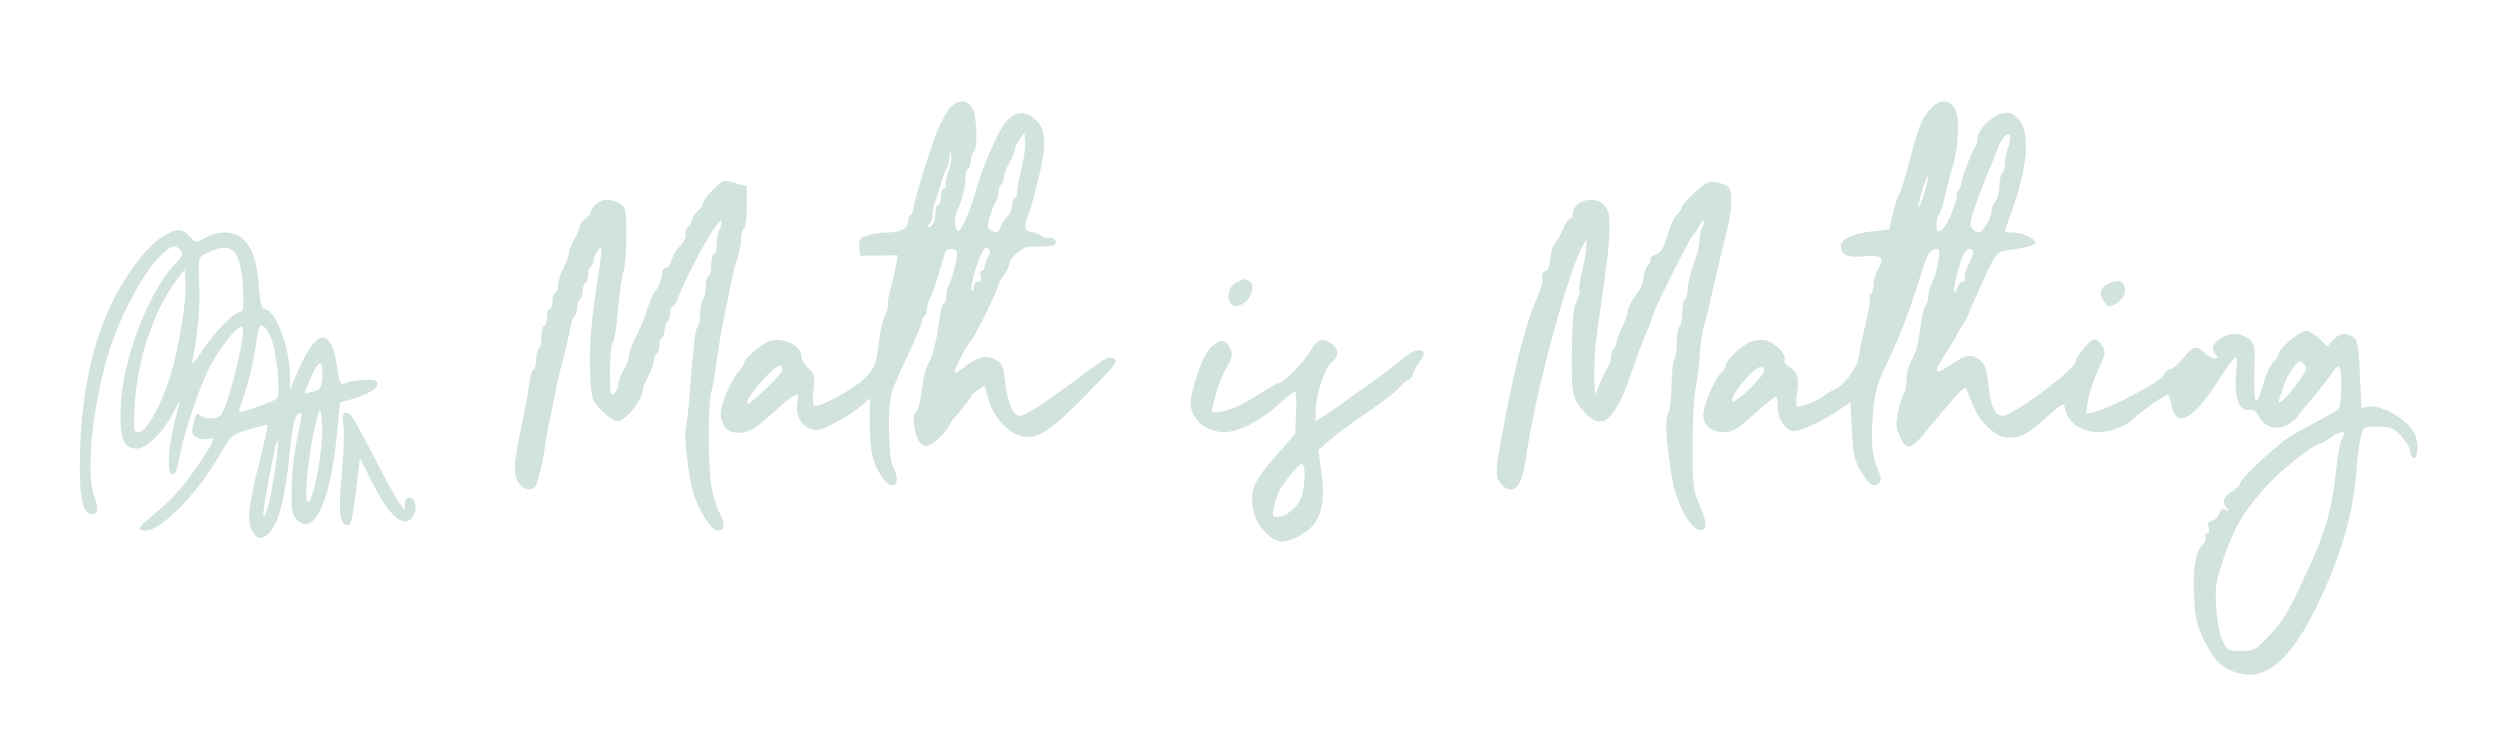 <svg xmlns="http://www.w3.org/2000/svg" width="914" height="273" viewBox="0 0 914 273" version="1.1"><path d="M 346.740 40.193 C 345.392 42.012, 343.359 45.975, 342.220 49 C 339.178 57.082, 333.989 74.237, 333.995 76.191 C 333.998 77.121, 333.550 78.160, 333 78.500 C 332.450 78.840, 332 79.976, 332 81.024 C 332 83.512, 329.088 85, 324.215 85 C 322.061 85, 318.857 85.503, 317.095 86.117 C 314.294 87.093, 313.929 87.628, 314.195 90.367 L 314.500 93.500 321.340 93.416 L 328.180 93.332 327.712 96.416 C 327.455 98.112, 326.553 101.968, 325.708 104.984 C 324.863 108.001, 324.381 110.808, 324.638 111.223 C 324.894 111.638, 324.437 113.445, 323.620 115.239 C 322.804 117.033, 321.902 120.525, 321.615 123 C 320.437 133.152, 319.844 134.736, 315.759 138.635 C 311.518 142.684, 299.210 149.248, 297.658 148.289 C 297.162 147.982, 297.042 145.301, 297.391 142.330 C 297.967 137.427, 297.794 136.714, 295.513 134.600 C 294.131 133.319, 293 131.380, 293 130.290 C 293 126.215, 285.808 122.982, 280.897 124.849 C 278.134 125.899, 272 131.321, 272 132.713 C 272 133.213, 271.196 134.495, 270.214 135.561 C 267.808 138.174, 264.292 145.857, 263.573 150.071 C 262.959 153.673, 265.207 157.633, 268.096 158.039 C 272.978 158.727, 275.176 157.652, 282.500 151 C 290.661 143.587, 292.557 142.605, 291.668 146.250 C 290.586 150.687, 292.297 155.085, 295.655 156.497 C 298.449 157.672, 299.274 157.579, 303.147 155.659 C 308.448 153.030, 312.754 150.290, 315.750 147.641 L 318 145.651 318 155.005 C 318 165.113, 319.099 169.700, 322.721 174.711 C 326.673 180.178, 329.742 176.864, 326.494 170.636 C 324.655 167.109, 324.428 148.401, 326.160 143.071 C 326.799 141.107, 329.499 134.942, 332.160 129.372 C 334.822 123.801, 337 118.540, 337 117.681 C 337 116.821, 337.450 115.840, 338 115.500 C 338.550 115.160, 339 113.874, 339 112.641 C 339 111.408, 339.379 109.972, 339.842 109.450 C 340.304 108.927, 341.686 105.125, 342.912 101 C 344.138 96.875, 345.320 92.938, 345.539 92.250 C 346.166 90.282, 350.007 90.717, 349.956 92.750 C 349.893 95.245, 347.566 103.768, 346.715 104.618 C 346.322 105.012, 346 106.608, 346 108.167 C 346 109.725, 345.595 111, 345.101 111 C 344.606 111, 343.966 112.912, 343.679 115.250 C 342.678 123.391, 341.076 130.235, 339.670 132.381 C 338.891 133.570, 337.989 136.333, 337.665 138.521 C 336.360 147.346, 335.738 150.044, 334.890 150.568 C 333.634 151.344, 333.785 155.765, 335.201 159.679 C 336.771 164.022, 339.610 164.029, 343.804 159.702 C 345.562 157.889, 347 156.045, 347 155.606 C 347 155.166, 348.800 152.762, 351 150.263 C 353.200 147.763, 355 145.384, 355 144.974 C 355 144.565, 356.112 143.501, 357.471 142.611 L 359.942 140.992 361.488 146.309 C 363.398 152.882, 369.032 158.806, 374.164 159.639 C 379.592 160.520, 384.199 157.430, 397.302 144.117 C 408.073 133.175, 408.932 132.034, 407.125 131.067 C 405.448 130.170, 403.835 130.996, 396.570 136.475 C 382.949 146.749, 374.920 152, 372.833 152 C 370.330 152, 368.361 147.313, 367.439 139.163 C 366.805 133.563, 366.423 132.753, 363.763 131.378 C 360.327 129.601, 356.817 130.601, 351.867 134.765 C 350.290 136.092, 349 136.680, 349 136.070 C 349 134.635, 353.960 125.143, 355.067 124.458 C 356.049 123.852, 365 105.597, 365 104.202 C 365 103.689, 365.856 102.182, 366.902 100.852 C 367.948 99.522, 368.961 97.360, 369.152 96.047 C 369.464 93.904, 374.729 89.814, 376.773 90.126 C 377.173 90.187, 379.413 90.184, 381.750 90.118 C 384.808 90.033, 386 89.579, 386 88.500 C 386 87.601, 385.078 87, 383.700 87 C 382.435 87, 380.973 86.588, 380.450 86.085 C 379.928 85.581, 378.375 85.019, 377 84.835 C 374.394 84.486, 374.108 82.798, 375.926 78.500 C 376.391 77.400, 377.310 74.475, 377.969 72 C 383.037 52.936, 383.018 47.284, 377.868 43.149 C 374.382 40.350, 371.205 40.787, 367.720 44.547 C 365.257 47.203, 359.049 61.366, 357.002 69 C 355.174 75.820, 351.625 84.204, 350.500 84.361 C 349.104 84.555, 348.627 80.131, 349.772 77.601 C 351.660 73.429, 353 68.296, 353 65.238 C 353 63.522, 353.450 61.840, 354 61.500 C 354.550 61.160, 355 59.810, 355 58.500 C 355 57.190, 355.450 55.840, 356 55.500 C 357.427 54.618, 357.211 42.977, 355.712 40 C 353.737 36.076, 349.725 36.162, 346.740 40.193 M 705.889 39.750 C 702.280 43.745, 701.808 44.975, 697.033 62.856 C 695.953 66.902, 694.679 70.727, 694.202 71.356 C 693.726 71.985, 692.744 75.063, 692.021 78.196 L 690.706 83.893 685.103 84.497 C 677.815 85.282, 673 87.416, 673 89.861 C 673 93.177, 675.562 94.325, 681.576 93.704 C 687.924 93.049, 689.306 94.358, 686.610 98.473 C 685.724 99.824, 685 102.269, 685 103.906 C 685 105.543, 684.543 107.165, 683.984 107.510 C 683.425 107.856, 683.231 108.565, 683.554 109.087 C 683.876 109.609, 683.169 113.965, 681.981 118.768 C 680.793 123.571, 679.681 128.972, 679.508 130.770 C 679.165 134.353, 673.780 141.387, 670.500 142.536 C 669.400 142.921, 667.693 143.945, 666.707 144.812 C 664.692 146.583, 657.986 149.110, 656.969 148.481 C 656.605 148.256, 656.637 145.918, 657.042 143.286 C 657.849 138.040, 657.036 135.625, 653.900 133.946 C 652.681 133.294, 652.076 132.245, 652.412 131.368 C 653.134 129.487, 648.991 125.287, 645.567 124.427 C 644.134 124.068, 641.574 124.348, 639.878 125.050 C 636.558 126.426, 631.012 131.786, 631.005 133.628 C 631.002 134.248, 630.303 135.334, 629.450 136.041 C 627.607 137.571, 623.999 145.185, 622.954 149.749 C 621.861 154.527, 624.843 158, 630.039 158 C 633.426 158, 634.876 157.152, 641.151 151.500 C 645.120 147.925, 648.735 145, 649.184 145 C 649.633 145, 650 146.820, 650 149.045 C 650 154.155, 653.769 158.510, 657.267 157.443 C 661.451 156.167, 667.491 153.164, 672 150.118 L 676.500 147.079 677.041 157.345 C 677.503 166.100, 677.977 168.286, 680.265 172.189 C 683.245 177.274, 685.278 178.575, 687.001 176.498 C 687.874 175.446, 687.786 174.325, 686.630 171.808 C 684.370 166.883, 683.832 160.554, 684.814 150.428 C 685.557 142.764, 686.370 139.972, 690.056 132.428 C 694.345 123.652, 698.100 113.847, 702.095 101 C 704.656 92.761, 705.305 91.580, 707.507 91.148 C 709.093 90.836, 709.227 91.330, 708.667 95.415 C 708.318 97.956, 707.351 101.354, 706.517 102.968 C 705.683 104.581, 705 106.958, 705 108.250 C 705 109.543, 704.596 111.028, 704.102 111.550 C 703.609 112.073, 702.951 114.300, 702.641 116.500 C 701.334 125.765, 700.635 128.590, 698.866 131.738 C 697.840 133.566, 697 136.757, 697 138.830 C 697 140.904, 696.622 143.027, 696.161 143.550 C 695.700 144.072, 694.765 146.975, 694.083 150 C 693.032 154.667, 693.078 156.050, 694.385 159.129 C 696.648 164.458, 698.377 164.582, 702.448 159.706 C 718.906 139.992, 718.334 140.555, 719.315 143.119 C 722.370 151.105, 723.729 153.426, 727.171 156.535 C 730.034 159.122, 731.908 160, 734.569 160 C 739.151 160, 741.189 158.868, 748.500 152.264 C 753.361 147.872, 754.557 147.190, 754.802 148.671 C 755.741 154.368, 760.686 158, 767.500 158 C 771.014 158, 776.972 155.841, 779.150 153.778 C 782.769 150.351, 792.120 143.787, 792.641 144.308 C 792.966 144.633, 793.527 146.341, 793.887 148.104 C 795.586 156.409, 801.261 153.888, 809.733 141.067 C 818.262 128.159, 818.336 128.117, 817.512 136.627 C 816.683 145.188, 818.559 150.346, 822.308 149.812 C 823.897 149.586, 824.913 150.312, 826 152.449 C 827.900 156.185, 832.201 157.464, 836.093 155.452 C 837.637 154.653, 839.260 153.371, 839.700 152.603 C 840.140 151.834, 842.750 148.611, 845.500 145.441 C 848.250 142.270, 851.281 138.399, 852.235 136.838 C 853.190 135.277, 854.427 134, 854.985 134 C 856.503 134, 856.286 148.523, 854.750 149.769 C 854.063 150.327, 850.001 152.607, 845.724 154.837 C 841.447 157.066, 836.603 159.928, 834.959 161.195 C 828.633 166.073, 819 175.371, 819 176.599 C 819 177.308, 817.650 178.684, 816 179.659 C 812.822 181.536, 812.188 183.782, 814.250 185.859 C 815.252 186.869, 815.142 186.982, 813.690 186.429 C 812.376 185.929, 811.735 186.298, 811.348 187.778 C 811.055 188.898, 809.916 190.050, 808.818 190.337 C 807.324 190.728, 806.986 191.382, 807.478 192.930 C 807.888 194.221, 807.693 195, 806.960 195 C 806.314 195, 806.029 195.633, 806.326 196.406 C 806.622 197.179, 806.038 198.560, 805.028 199.475 C 802.402 201.851, 801.437 209.721, 802.329 221.500 C 802.722 226.701, 803.666 230.042, 806.002 234.500 C 809.833 241.811, 812.223 244.137, 817.747 245.936 C 828.041 249.287, 837.476 241.427, 847.074 221.506 C 855.985 203.011, 860.385 187.765, 861.579 171.247 C 861.887 166.986, 862.575 161.813, 863.108 159.750 C 864.073 156.014, 864.097 156, 869.342 156 C 873.977 156, 874.980 156.389, 877.721 159.250 C 879.433 161.037, 880.984 163.625, 881.167 165 C 881.350 166.375, 881.950 167.500, 882.500 167.500 C 884.014 167.500, 884.308 162.158, 882.971 158.931 C 880.830 153.761, 870.738 147.754, 865.785 148.701 L 863.282 149.179 862.777 136.926 C 862.351 126.577, 861.989 124.465, 860.445 123.336 C 857.745 121.362, 855.244 121.704, 852.933 124.362 L 850.879 126.725 848.016 123.862 C 846.442 122.288, 844.221 121, 843.080 121 C 840.778 121, 833 127.529, 833 129.461 C 833 130.137, 832.153 131.456, 831.118 132.393 C 830.083 133.329, 828.489 136.760, 827.576 140.015 C 824.895 149.569, 823.842 148.480, 824.190 136.513 C 824.486 126.315, 824.394 125.747, 822.139 123.917 C 819.215 121.543, 815.700 121.474, 811.904 123.716 C 808.840 125.526, 808.203 127.803, 810.200 129.800 C 811.133 130.733, 811.022 131, 809.700 131 C 808.765 131, 807.100 130.100, 806 129 C 803.134 126.134, 801.748 126.486, 798.120 131 C 796.352 133.200, 794.242 135, 793.431 135 C 792.621 135, 791.495 136.012, 790.930 137.250 C 789.879 139.551, 771.411 149.306, 765.594 150.633 L 762.688 151.295 763.312 146.743 C 763.655 144.239, 765.318 139.172, 767.008 135.482 C 769.887 129.198, 769.982 128.622, 768.518 126.386 C 767.658 125.074, 766.402 124, 765.727 124 C 764.371 124, 759 130.306, 759 131.898 C 759 134.854, 736.069 152, 732.115 152 C 729.292 152, 727.860 148.836, 726.955 140.594 C 726.357 135.140, 725.691 133.168, 723.981 131.784 C 720.845 129.244, 718.883 129.541, 713.100 133.432 C 707.572 137.153, 706.764 136.470, 710.217 131 C 714.354 124.446, 714.921 123.500, 715.613 122 C 715.993 121.175, 716.836 119.825, 717.487 119 C 718.138 118.175, 719.273 115.925, 720.009 114 C 720.745 112.075, 723.256 106.391, 725.589 101.369 C 729.594 92.749, 730.032 92.204, 733.416 91.619 C 735.387 91.279, 738.575 90.726, 740.500 90.391 C 742.425 90.055, 743.996 89.268, 743.992 88.641 C 743.982 87.101, 739.254 85, 735.801 85 C 734.260 85, 733 84.792, 733 84.538 C 733 84.283, 733.879 81.696, 734.952 78.788 C 741.506 61.041, 742.501 48.046, 737.676 43.221 C 735.668 41.214, 734.668 40.914, 731.960 41.509 C 728.120 42.352, 723 47.522, 723 50.556 C 723 51.717, 722.710 52.956, 722.356 53.310 C 721.297 54.369, 717.010 65.378, 717.005 67.050 C 717.002 67.902, 716.460 69.140, 715.800 69.800 C 715.140 70.460, 714.866 71, 715.192 71 C 716.620 71, 712.061 82.548, 710.125 83.833 C 708.114 85.168, 708 85.080, 708 82.181 C 708 80.496, 708.373 78.887, 708.829 78.606 C 709.285 78.324, 710.228 75.485, 710.925 72.297 C 711.622 69.108, 712.885 64.250, 713.732 61.500 C 716.164 53.602, 716.603 42.569, 714.607 39.523 C 712.432 36.204, 709.013 36.293, 705.889 39.750 M 732.877 49.900 C 731.984 50.780, 730.909 52.625, 730.487 54 C 730.066 55.375, 728.712 58.750, 727.478 61.500 C 726.244 64.250, 724.009 69.995, 722.510 74.268 C 720.312 80.532, 720.022 82.322, 721.015 83.518 C 721.691 84.333, 722.768 85, 723.407 85 C 724.859 85, 727.989 79.820, 728.032 77.346 C 728.049 76.331, 728.724 74.626, 729.532 73.559 C 730.339 72.491, 731 69.930, 731 67.868 C 731 65.805, 731.450 63.840, 732 63.500 C 732.550 63.160, 733 61.626, 733 60.090 C 733 58.555, 733.487 55.902, 734.082 54.194 C 735.599 49.843, 735.022 47.786, 732.877 49.900 M 372.750 50.973 C 371.788 52.332, 371 54.006, 371 54.692 C 371 55.378, 370.100 57.542, 369 59.500 C 367.900 61.458, 367 63.921, 367 64.971 C 367 66.022, 366.550 67.160, 366 67.500 C 365.450 67.840, 365 69.126, 365 70.359 C 365 71.592, 364.628 73.027, 364.174 73.550 C 363.720 74.072, 362.736 76.447, 361.989 78.826 C 360.823 82.537, 360.834 83.282, 362.065 84.061 C 364.260 85.451, 364.973 85.201, 365.921 82.709 C 366.400 81.449, 367.514 79.819, 368.396 79.086 C 369.278 78.354, 370 76.712, 370 75.437 C 370 74.161, 370.450 72.840, 371 72.500 C 371.550 72.160, 372 70.820, 372 69.522 C 372 68.224, 372.703 64.418, 373.562 61.064 C 374.421 57.710, 374.984 53.512, 374.812 51.733 L 374.500 48.500 372.750 50.973 M 347.136 57.550 C 347.061 59.227, 346.628 61.027, 346.174 61.550 C 345.720 62.072, 344.773 64.525, 344.070 67 C 343.367 69.475, 342.389 72.534, 341.896 73.797 C 341.403 75.060, 341 77.108, 341 78.347 C 341 79.586, 340.460 81.140, 339.800 81.800 C 338.997 82.603, 338.962 83, 339.693 83 C 341.030 83, 342 80.654, 342 77.418 C 342 76.088, 342.450 75, 343 75 C 343.550 75, 344 73.650, 344 72 C 344 70.350, 344.488 69, 345.083 69 C 345.679 69, 345.966 68.438, 345.721 67.750 C 345.476 67.063, 345.925 64.846, 346.717 62.823 C 347.510 60.801, 347.959 58.101, 347.715 56.823 C 347.356 54.938, 347.247 55.075, 347.136 57.550 M 702.733 69.733 C 701.799 72.833, 701.202 75.536, 701.407 75.740 C 701.611 75.945, 702.568 73.602, 703.533 70.533 C 704.498 67.465, 705.095 64.762, 704.860 64.527 C 704.624 64.291, 703.667 66.634, 702.733 69.733 M 260.533 69.533 C 258.590 71.477, 257 73.627, 257 74.311 C 257 74.996, 256.100 76.326, 255 77.268 C 253.900 78.210, 253 79.605, 253 80.368 C 253 81.131, 252.352 82.293, 251.559 82.951 C 250.767 83.608, 250.376 84.815, 250.689 85.633 C 251.011 86.470, 250.143 88.294, 248.701 89.810 C 247.294 91.289, 245.837 93.737, 245.463 95.250 C 245.089 96.763, 244.157 98, 243.392 98 C 242.626 98, 242 98.930, 242 100.066 C 242 102.047, 240.364 105.953, 239.095 107 C 238.762 107.275, 237.899 109.300, 237.179 111.500 C 235.411 116.894, 234.654 118.750, 232.142 123.845 C 230.964 126.234, 230 129.036, 230 130.070 C 230 131.105, 229.102 133.425, 228.004 135.226 C 226.906 137.027, 226.006 139.457, 226.004 140.628 C 226.002 141.798, 225.325 143.315, 224.500 144 C 223.185 145.092, 223 144.085, 223 135.822 C 223 130.640, 223.410 125.972, 223.912 125.450 C 224.414 124.927, 225.060 122.025, 225.349 119 C 226.619 105.695, 227.041 102.512, 227.986 99.112 C 228.537 97.125, 228.991 91.138, 228.994 85.807 C 229 76.920, 228.815 75.984, 226.777 74.557 C 225.555 73.701, 223.375 73, 221.932 73 C 219.405 73, 216 75.645, 216 77.608 C 216 78.131, 215.100 79.207, 214 80 C 212.900 80.793, 212 82.003, 212 82.690 C 212 83.377, 211.100 85.542, 210 87.500 C 208.900 89.458, 208 91.740, 208 92.570 C 208 93.400, 207.100 95.844, 206 98 C 204.900 100.156, 204 103.063, 204 104.460 C 204 105.857, 203.550 107, 203 107 C 202.450 107, 202 108.350, 202 110 C 202 111.650, 201.550 113, 201 113 C 200.450 113, 200 114.350, 200 116 C 200 117.650, 199.550 119, 199 119 C 198.450 119, 198 120.773, 198 122.941 C 198 125.109, 197.550 127.160, 197 127.500 C 196.450 127.840, 196 129.666, 196 131.559 C 196 133.452, 195.595 135, 195.101 135 C 194.606 135, 193.958 136.912, 193.659 139.250 C 193.143 143.300, 192.195 148.407, 189.902 159.500 C 187.817 169.589, 187.726 173.652, 189.525 176.398 C 191.348 179.180, 194.150 179.792, 195.710 177.750 C 196.671 176.491, 198.558 168.486, 199.423 162 C 199.679 160.075, 200.382 156.250, 200.985 153.500 C 201.588 150.750, 202.496 146.250, 203.004 143.500 C 203.511 140.750, 204.423 136.700, 205.030 134.500 C 206.394 129.555, 207.816 123.542, 208.643 119.226 C 208.987 117.425, 209.659 115.711, 210.135 115.417 C 210.611 115.123, 211 113.810, 211 112.500 C 211 111.190, 211.450 109.840, 212 109.500 C 212.550 109.160, 213 107.810, 213 106.500 C 213 105.190, 213.450 103.840, 214 103.500 C 214.550 103.160, 215 101.810, 215 100.500 C 215 99.190, 215.450 97.840, 216 97.500 C 216.550 97.160, 217.014 96.121, 217.032 95.191 C 217.049 94.261, 217.778 92.600, 218.651 91.500 C 220.373 89.330, 220.304 90.631, 217.853 106.500 C 216.057 118.137, 215.306 129.593, 215.798 137.864 C 216.274 145.852, 216.462 146.401, 219.993 150.114 C 222.027 152.251, 224.576 154, 225.658 154 C 228.624 154, 235 146.181, 235 142.544 C 235 141.728, 235.900 139.458, 237 137.500 C 238.100 135.542, 239 133.079, 239 132.029 C 239 130.978, 239.450 129.840, 240 129.500 C 240.550 129.160, 241 127.810, 241 126.500 C 241 125.190, 241.450 123.840, 242 123.500 C 242.550 123.160, 243 121.810, 243 120.500 C 243 119.190, 243.450 117.840, 244 117.500 C 244.550 117.160, 245 115.784, 245 114.441 C 245 113.098, 245.395 112, 245.879 112 C 246.362 112, 247.309 110.537, 247.984 108.750 C 251.814 98.604, 263.074 78.723, 263.785 80.854 C 263.974 81.423, 263.651 82.784, 263.065 83.879 C 262.479 84.973, 262 87.473, 262 89.434 C 262 91.395, 261.550 93, 261 93 C 260.450 93, 260 94.800, 260 97 C 260 99.200, 259.550 101, 259 101 C 258.450 101, 258 102.773, 258 104.941 C 258 107.109, 257.550 109.160, 257 109.500 C 256.450 109.840, 256 112.026, 256 114.359 C 256 116.692, 255.588 119.028, 255.084 119.550 C 254.153 120.516, 253.818 123.308, 252.110 144.335 C 251.581 150.844, 250.906 156.801, 250.610 157.573 C 249.954 159.282, 251.752 173.980, 253.291 179.500 C 255.317 186.761, 260.007 194, 262.686 194 C 264.990 194, 265.215 191.445, 263.226 187.881 C 262.188 186.022, 260.786 181.663, 260.109 178.197 C 258.788 171.429, 258.788 147.320, 260.109 143.068 C 260.548 141.655, 261.447 136.450, 262.106 131.500 C 262.766 126.550, 263.947 119.575, 264.731 116 C 265.516 112.425, 266.581 107.116, 267.100 104.202 C 267.618 101.289, 268.702 97.014, 269.507 94.702 C 270.312 92.391, 270.977 89.064, 270.985 87.309 C 270.993 85.554, 271.450 83.840, 272 83.500 C 272.550 83.160, 273 79.555, 273 75.488 L 273 68.094 269.250 67.053 C 264.181 65.645, 264.517 65.549, 260.533 69.533 M 619.734 70.244 C 617.113 72.585, 614.976 74.993, 614.984 75.595 C 614.993 76.197, 614.153 77.456, 613.118 78.393 C 612.083 79.329, 610.479 82.797, 609.553 86.098 C 608.222 90.841, 607.329 92.305, 605.296 93.078 C 603.880 93.616, 603.011 94.344, 603.363 94.697 C 603.716 95.049, 603.330 96.083, 602.505 96.994 C 601.681 97.905, 600.926 99.966, 600.827 101.575 C 600.728 103.184, 599.939 105.400, 599.073 106.500 C 596.741 109.465, 595 112.798, 595 114.299 C 595 115.028, 594.100 117.487, 593 119.764 C 591.900 122.041, 591 124.574, 591 125.393 C 591 126.212, 590.550 127.160, 590 127.500 C 589.450 127.840, 589 129.141, 589 130.392 C 589 131.643, 588.679 132.987, 588.287 133.379 C 587.895 133.771, 586.564 136.434, 585.328 139.296 L 583.080 144.500 582.951 140.500 C 582.697 132.615, 583.131 126.337, 584.645 116 C 587.917 93.657, 588.273 90.556, 588.396 83.354 C 588.476 78.611, 588.065 76.727, 586.595 75.104 C 582.989 71.122, 575 73.344, 575 78.329 C 575 79.248, 574.556 80, 574.013 80 C 573.471 80, 572.329 81.671, 571.475 83.713 C 570.622 85.756, 569.261 88.159, 568.451 89.054 C 567.641 89.950, 566.870 92.551, 566.739 94.836 C 566.594 97.361, 566.010 98.992, 565.250 98.995 C 564.071 99, 563.548 100.361, 563.936 102.412 C 564.112 103.345, 562.809 107.150, 560.481 112.500 C 559.763 114.150, 558.625 117.525, 557.952 120 C 557.280 122.475, 556.348 125.850, 555.882 127.500 C 554.149 133.631, 551.105 147.883, 548.872 160.322 C 546.789 171.927, 546.713 173.398, 548.070 175.815 C 548.894 177.284, 550.374 178.641, 551.359 178.831 C 554.855 179.504, 556.628 176.360, 557.896 167.239 C 560.996 144.933, 572.882 100.448, 578.506 90.102 L 579.920 87.500 579.960 90.169 C 579.982 91.637, 579.299 95.575, 578.442 98.921 C 577.585 102.266, 577.153 105.439, 577.483 105.972 C 577.812 106.505, 577.355 108.346, 576.468 110.062 C 575.218 112.479, 574.815 116.604, 574.682 128.342 C 574.499 144.511, 574.807 145.887, 579.809 151.250 C 585.819 157.694, 590.663 153.378, 596.366 136.500 C 598.410 130.450, 600.964 123.592, 602.041 121.261 C 603.119 118.929, 604 116.545, 604 115.963 C 604 114.582, 617.903 86.688, 618.926 86.015 C 619.357 85.732, 620.432 84.150, 621.315 82.500 C 622.224 80.801, 622.937 80.186, 622.960 81.083 C 622.982 81.954, 622.663 83.005, 622.250 83.419 C 621.837 83.833, 621.451 85.595, 621.392 87.336 C 621.332 89.076, 620.808 91.850, 620.226 93.500 C 617.975 99.886, 617 103.743, 617 106.262 C 617 107.703, 616.550 109.160, 616 109.500 C 615.450 109.840, 615 112.090, 615 114.500 C 615 116.910, 614.550 119.160, 614 119.500 C 613.450 119.840, 613 122.540, 613 125.500 C 613 128.460, 612.609 131.124, 612.132 131.419 C 611.654 131.714, 611.211 135.808, 611.146 140.516 C 611.082 145.224, 610.517 150.033, 609.891 151.203 C 608.732 153.369, 608.991 158.805, 610.904 172.501 C 612.506 183.966, 618.621 195.127, 622.487 193.643 C 624.293 192.950, 623.818 190.116, 620.718 183.102 C 619.062 179.352, 618.776 176.388, 618.784 163.010 C 618.789 154.378, 619.294 144.883, 619.906 141.908 C 620.518 138.934, 621.212 133.350, 621.447 129.500 C 621.682 125.650, 622.327 121.150, 622.881 119.500 C 623.434 117.850, 625.078 111.100, 626.533 104.500 C 627.988 97.900, 630.040 89.350, 631.093 85.500 C 633.282 77.490, 633.579 69.711, 631.750 68.238 C 631.063 67.684, 629.150 66.951, 627.500 66.610 C 624.950 66.081, 623.786 66.626, 619.734 70.244 M 59.738 86.287 C 57.670 87.540, 54.193 90.724, 52.012 93.363 C 37.949 110.381, 30.432 133.465, 29.335 163 C 28.731 179.254, 29.704 186.566, 32.620 187.684 C 35.523 188.799, 36.379 186.404, 34.635 182.045 C 31.521 174.263, 33.186 153.296, 38.527 133.010 C 42.512 117.878, 52.056 99.505, 59.440 92.750 C 62.873 89.609, 64.225 89.361, 66.034 91.541 C 67.108 92.835, 66.818 93.595, 64.221 96.291 C 53.785 107.122, 44.047 133.503, 44.015 151.027 C 43.997 160.971, 45.399 164, 50.020 164 C 53.659 164, 59.983 157.707, 63.577 150.509 C 64.952 147.754, 65.859 146.400, 65.592 147.500 C 65.324 148.600, 64.419 152.216, 63.581 155.536 C 61.370 164.288, 61.072 173.500, 63 173.500 C 64.022 173.500, 64.766 171.907, 65.334 168.500 C 66.714 160.229, 71.965 144.010, 76.018 135.500 C 79.958 127.230, 87.883 117.433, 88.729 119.788 C 89.835 122.866, 83.471 148.422, 80.770 151.750 C 79.521 153.288, 74.791 153.391, 73.313 151.913 C 72.029 150.629, 71.474 151.387, 70.553 155.680 C 69.994 158.292, 70.248 159.062, 71.974 159.986 C 73.130 160.605, 74.959 160.831, 76.038 160.488 C 78.986 159.552, 78.477 161.031, 73.064 169.122 C 67.311 177.721, 62.373 183.242, 55.750 188.483 C 50.430 192.692, 49.875 194, 53.410 194 C 58.916 194, 72.566 179.980, 80.286 166.394 C 84.484 159.007, 84.524 158.972, 90.953 157.026 C 94.502 155.952, 97.571 155.237, 97.772 155.438 C 97.973 155.639, 96.531 162.194, 94.569 170.003 C 90.532 186.064, 90.137 191.712, 92.817 195.022 C 94.361 196.929, 94.961 197.091, 96.807 196.103 C 101.321 193.687, 103.992 184.549, 106.043 164.500 C 107.138 153.793, 107.967 151.067, 110.141 151.015 C 110.494 151.007, 109.881 154.938, 108.778 159.750 C 107.612 164.841, 106.716 172.564, 106.637 178.218 C 106.515 186.905, 106.726 188.162, 108.632 190.073 C 114.815 196.268, 120.764 183.502, 123.176 158.861 L 124.315 147.222 128.408 146.001 C 134.421 144.207, 138 142.145, 138 140.474 C 138 139.663, 137.213 138.952, 136.250 138.894 C 132.938 138.694, 128.628 139.191, 126.427 140.028 C 124.334 140.823, 124.169 140.508, 123.178 133.836 C 120.982 119.037, 115.377 120.127, 108.497 136.691 L 106.085 142.500 106.027 137.500 C 105.903 126.623, 100.660 113, 96.597 113 C 95.693 113, 95.112 110.635, 94.691 105.250 C 93.959 95.860, 92.548 91.384, 89.177 87.750 C 86.079 84.411, 80.379 84.084, 75.018 86.938 C 71.539 88.790, 71.534 88.789, 69.316 86.396 C 66.551 83.413, 64.525 83.390, 59.738 86.287 M 79.500 90.967 C 78.400 91.298, 76.360 92.144, 74.967 92.846 C 72.465 94.108, 72.439 94.245, 72.838 104.165 C 73.184 112.790, 72.346 122.106, 70.334 132 C 70.003 133.627, 71.194 132.406, 73.747 128.500 C 78.106 121.832, 85.730 114, 87.862 114 C 88.967 114, 89.159 112.217, 88.820 105.127 C 88.256 93.326, 85.511 89.156, 79.500 90.967 M 358.650 93.104 C 356.266 98.659, 354.719 104.675, 355.299 106.134 C 355.613 106.924, 355.875 106.551, 355.921 105.250 C 355.968 103.907, 356.632 103, 357.567 103 C 358.680 103, 358.950 102.419, 358.500 101 C 358.136 99.853, 358.320 99, 358.933 99 C 359.520 99, 360 98.319, 360 97.486 C 360 96.654, 360.551 95.090, 361.225 94.011 C 362.161 92.512, 362.174 91.774, 361.279 90.879 C 360.383 89.983, 359.764 90.508, 358.650 93.104 M 718.279 92.250 C 716.883 94.056, 713.733 106.066, 714.463 106.796 C 714.802 107.135, 715.339 106.420, 715.656 105.206 C 715.974 103.993, 716.842 103, 717.585 103 C 718.335 103, 718.697 102.375, 718.399 101.597 C 718.103 100.825, 718.773 98.406, 719.887 96.221 C 721.753 92.564, 721.774 91, 719.956 91 C 719.565 91, 718.810 91.563, 718.279 92.250 M 64.124 103 C 56.164 113.609, 50.153 131.723, 49.275 147.750 C 48.745 157.407, 48.824 158, 50.645 158 C 53.417 158, 58.576 148.977, 62.139 137.897 C 65.346 127.923, 68.303 109.597, 67.808 102.755 L 67.500 98.500 64.124 103 M 452 103.288 C 449.332 104.631, 448.302 108.453, 449.932 110.964 C 450.664 112.091, 451.519 112.203, 453.657 111.452 C 457.040 110.262, 459.276 104.421, 456.919 102.929 C 455.103 101.779, 454.980 101.788, 452 103.288 M 771.250 103.537 C 767.689 105.034, 767.084 107.386, 769.444 110.559 C 770.783 112.360, 771.090 112.389, 773.694 110.968 C 776.789 109.279, 777.948 105.032, 775.801 103.250 C 774.860 102.469, 773.600 102.549, 771.250 103.537 M 94.593 120.250 C 94.404 120.938, 93.735 124.820, 93.106 128.877 C 92.477 132.934, 90.886 139.459, 89.571 143.377 C 88.255 147.295, 87.251 150.565, 87.339 150.645 C 87.891 151.140, 100.650 146.571, 101.309 145.641 C 102.698 143.682, 101.102 128.020, 99.039 123.356 C 97.149 119.083, 95.275 117.773, 94.593 120.250 M 443.178 126.503 C 440.447 128.801, 437.123 136.990, 435.420 145.612 C 434.166 151.961, 440.116 158, 447.625 158 C 452.616 158, 460.819 153.851, 467.160 148.117 C 470.273 145.303, 473.134 143, 473.516 143 C 473.899 143, 474.052 146.520, 473.856 150.821 L 473.500 158.642 466.969 166.071 C 457.900 176.386, 456.697 179.375, 458.418 187.308 C 459.494 192.267, 464.851 198, 468.408 198 C 472.419 198, 478.833 194.323, 480.979 190.793 C 483.723 186.282, 484.286 181.288, 483.050 172.406 L 481.963 164.587 486.231 160.820 C 488.579 158.748, 494.833 154.143, 500.130 150.587 C 505.426 147.031, 510.666 142.969, 511.774 141.561 C 512.881 140.152, 514.255 139, 514.827 139 C 515.398 139, 516.182 137.988, 516.570 136.750 C 516.958 135.512, 518.107 133.435, 519.124 132.132 C 520.141 130.830, 520.727 129.368, 520.427 128.882 C 519.328 127.104, 516.521 128.090, 512.064 131.819 C 509.554 133.919, 504.800 137.507, 501.500 139.793 C 498.200 142.079, 493.700 145.279, 491.500 146.903 C 489.300 148.528, 486.038 150.774, 484.250 151.895 L 481 153.933 481 150.055 C 481 144.477, 484.490 134.045, 486.928 132.338 C 489.721 130.381, 489.541 127.400, 486.508 125.413 C 483.369 123.356, 481.390 124.102, 479.213 128.161 C 477.236 131.850, 469.370 139.962, 467.658 140.079 C 467.021 140.122, 464.475 141.457, 462 143.045 C 454.475 147.874, 450.680 149.697, 446.620 150.434 C 442.930 151.105, 442.768 151.026, 443.301 148.820 C 445.109 141.333, 445.948 138.977, 448.324 134.722 C 450.534 130.764, 450.779 129.609, 449.844 127.557 C 448.239 124.034, 446.449 123.751, 443.178 126.503 M 113.770 137.699 C 112.380 140.890, 111.323 143.598, 111.422 143.717 C 111.520 143.836, 112.928 143.581, 114.550 143.150 C 117.166 142.455, 117.536 141.878, 117.814 138.048 C 118.303 131.321, 116.613 131.176, 113.770 137.699 M 837.997 135.004 C 836.821 136.656, 835.487 139.244, 835.033 140.754 C 834.579 142.264, 833.888 144.287, 833.497 145.250 C 831.979 148.987, 835.008 146.726, 839.352 140.879 C 843.218 135.677, 843.694 134.551, 842.522 133.379 C 840.643 131.500, 840.440 131.573, 837.997 135.004 M 279.915 137.795 C 275.412 142.586, 272.525 146.859, 273.280 147.613 C 273.967 148.301, 286 136.711, 286 135.361 C 286 132.577, 284.106 133.335, 279.915 137.795 M 638.952 137.750 C 634.994 142.047, 632.605 145.938, 633.423 146.756 C 634.337 147.671, 644.775 137.655, 644.892 135.750 C 645.067 132.918, 642.655 133.730, 638.952 137.750 M 116.757 150.313 C 113.599 158.021, 110.344 185.814, 112.876 183.449 C 114.976 181.488, 118.095 164.134, 117.790 156.108 C 117.617 151.572, 117.200 149.232, 116.757 150.313 M 125.551 155.491 C 125.921 157.960, 125.643 166.041, 124.932 173.447 C 123.593 187.396, 124.184 192, 127.312 192 C 128.299 192, 129.065 188.670, 130.130 179.750 L 131.593 167.500 136 176.251 C 141.138 186.454, 145.730 191.538, 148.898 190.533 C 152.497 189.390, 153.046 182, 149.531 182 C 148.617 182, 147.991 182.906, 147.978 184.250 L 147.956 186.500 146.124 184.119 C 145.117 182.809, 141.018 175.384, 137.014 167.619 C 128.866 151.814, 128.342 151, 126.316 151 C 125.178 151, 125.018 151.938, 125.551 155.491 M 852 160 C 850.625 161.076, 849.141 161.966, 848.701 161.978 C 846.388 162.042, 834.809 171.043, 829.070 177.236 C 820.677 186.295, 816.783 192.806, 812.892 204.289 C 810.092 212.549, 809.821 214.377, 810.262 222 C 810.565 227.239, 811.447 231.939, 812.562 234.250 C 814.290 237.834, 814.589 238, 819.317 238 C 823.842 238, 824.613 237.634, 828.382 233.692 C 834.266 227.537, 835.560 225.579, 840.404 215.500 C 850.522 194.448, 852.437 188.029, 854.557 168.058 C 854.875 165.065, 855.555 161.832, 856.068 160.874 C 856.580 159.916, 857 158.877, 857 158.566 C 857 157.378, 854.398 158.124, 852 160 M 100.169 165.681 C 97.752 177.035, 95.881 188.214, 96.323 188.656 C 97.195 189.528, 98.936 182.632, 100.500 172.106 C 102.120 161.212, 101.925 157.435, 100.169 165.681 M 471.252 174.282 C 467.381 179.409, 466.845 180.540, 465.574 186.250 C 465.085 188.445, 465.319 188.999, 466.731 188.996 C 470.330 188.989, 474.847 185.211, 475.933 181.302 C 477.222 176.660, 477.319 170.315, 476.112 169.569 C 475.624 169.268, 473.437 171.388, 471.252 174.282" stroke="none" fill="#d1e2df" fill-rule="evenodd"/></svg>